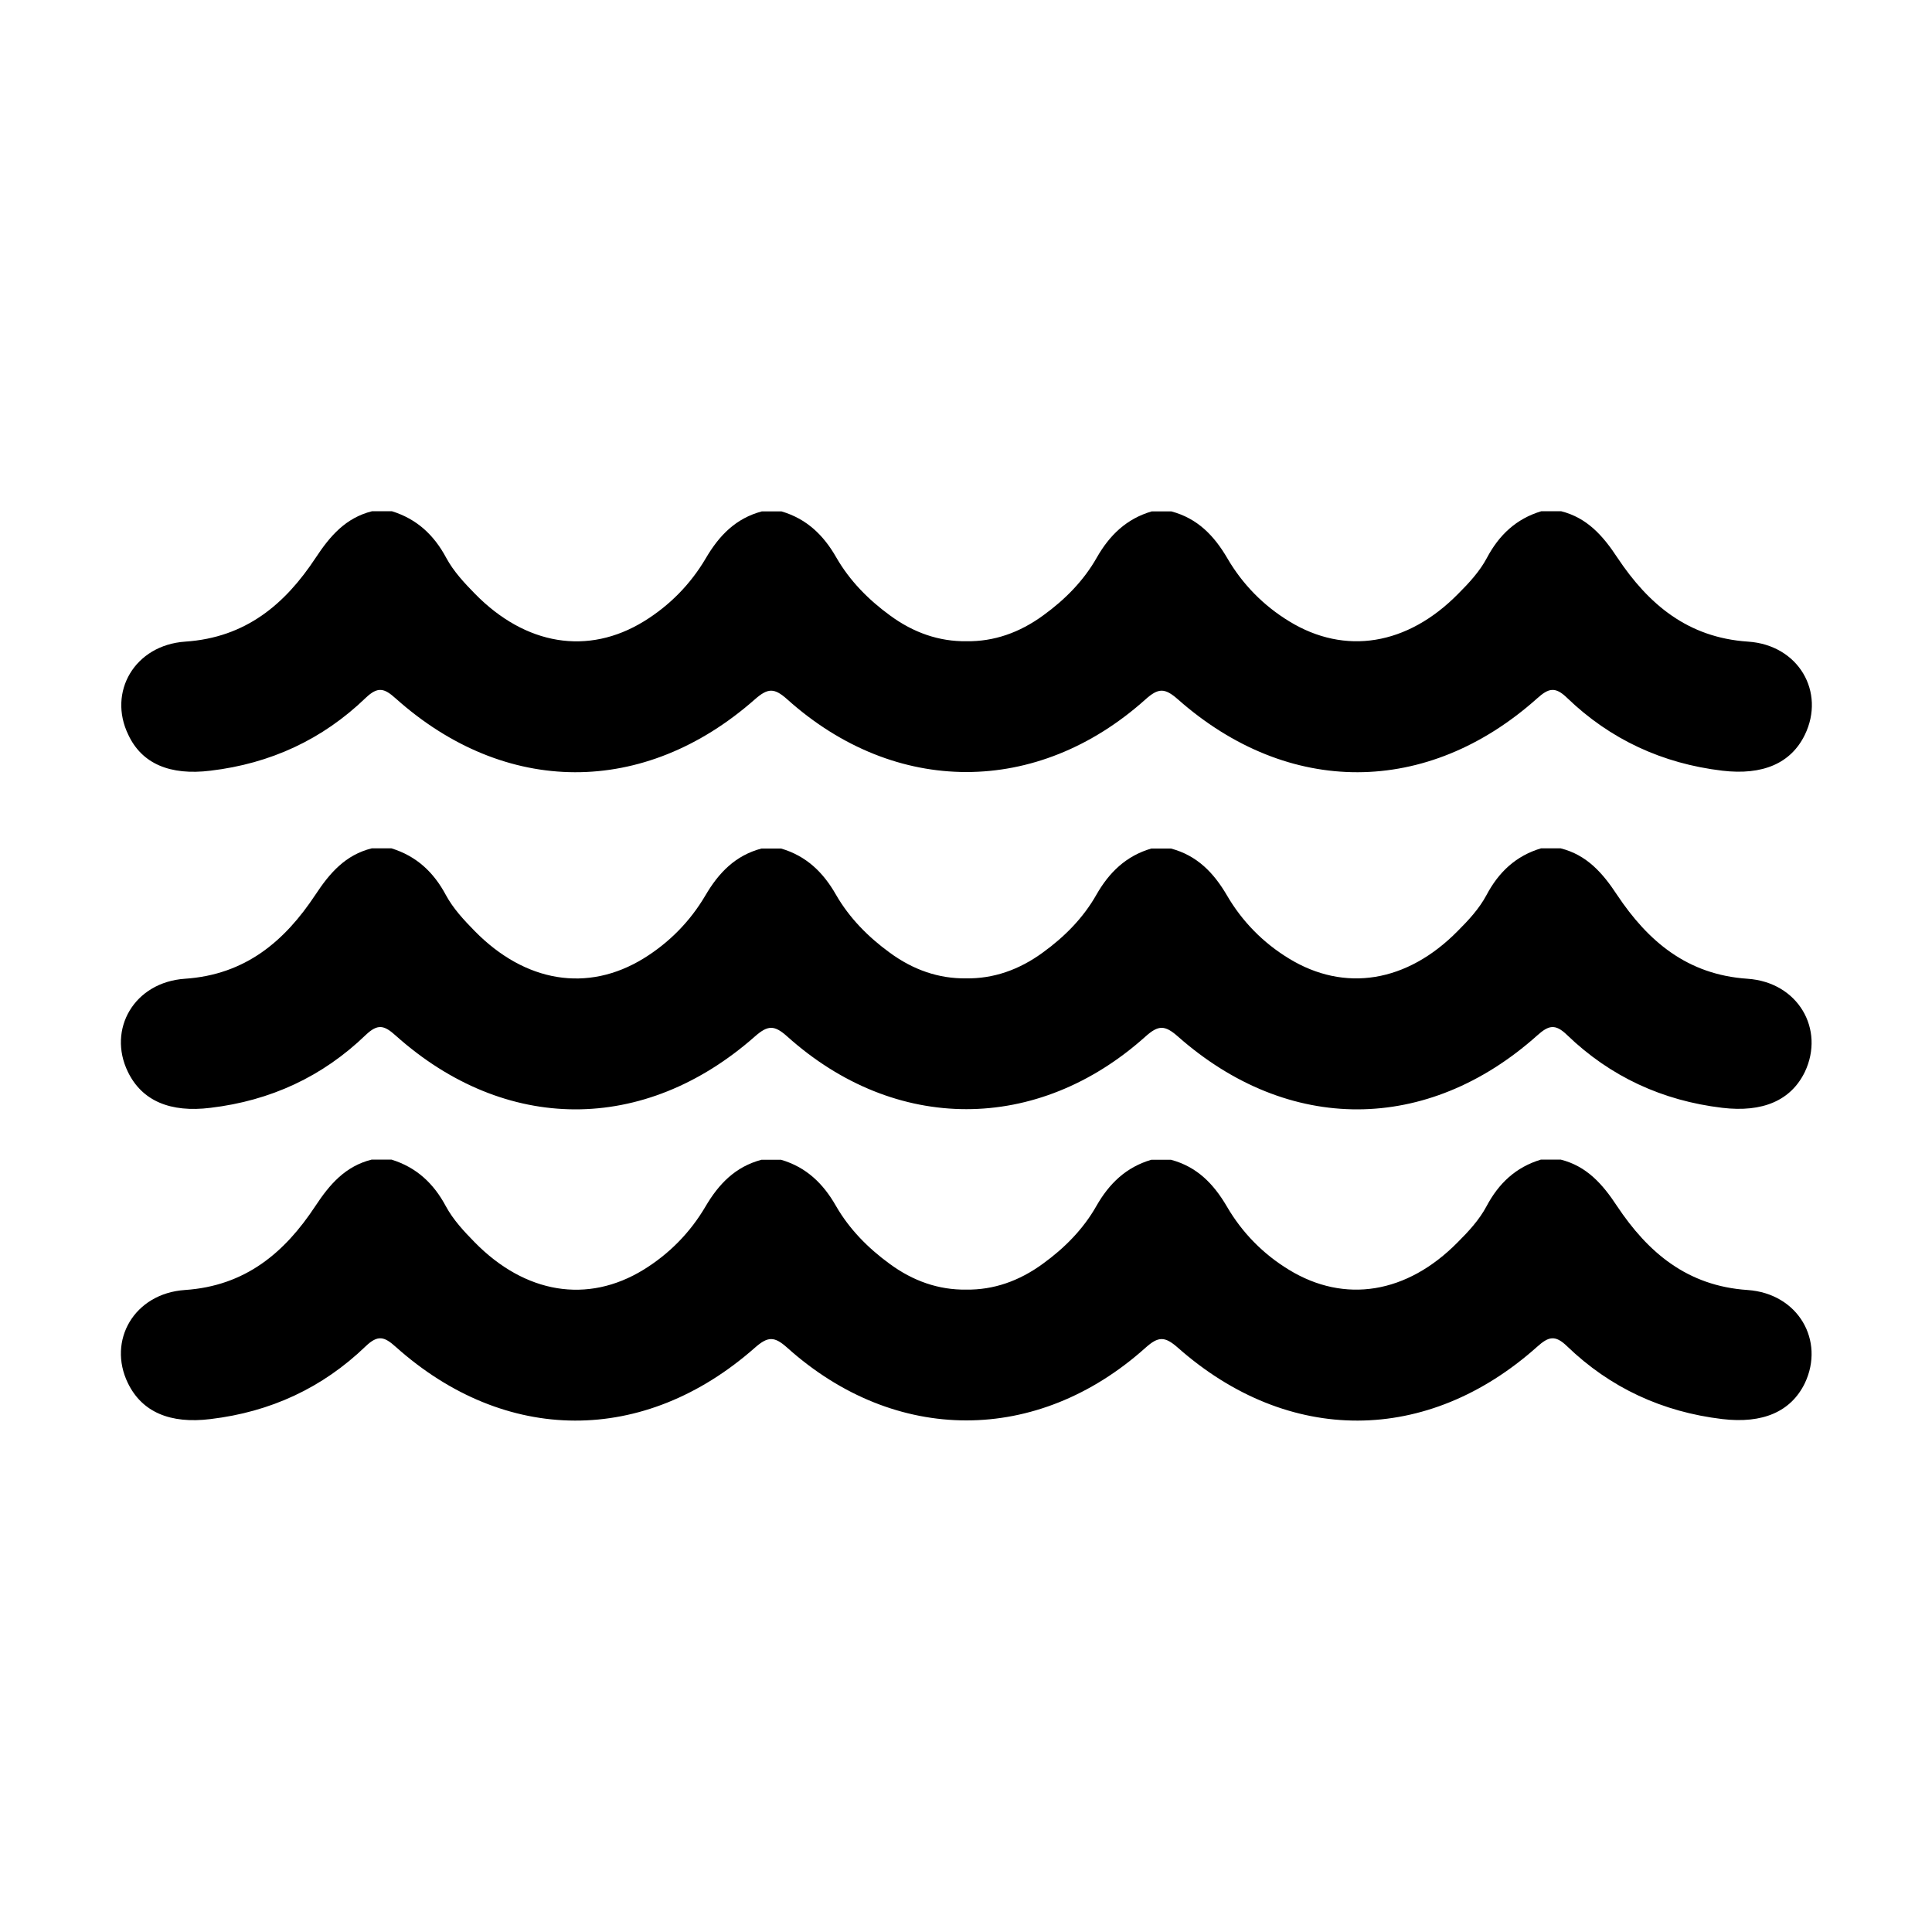 <svg xmlns="http://www.w3.org/2000/svg" viewBox="0 0 1000 1000" width="1000" height="1000">
<path d="M109 398.9c31-3.7 57.9-16.1 80.3-37.7 6.3-6 9.6-5 15.5 0.3 56.7 50.7 128.6 51 185.9 0.5 6.8-6 10.1-6 16.8 0 28 25.1 60.3 37.6 92.7 37.6 32.3 0 64.7-12.5 92.7-37.6 6.7-6 10-6 16.8 0 57.2 50.5 129.1 50.2 185.9-0.5 5.9-5.3 9.3-6.3 15.5-0.3 22.4 21.6 49.4 34 80.3 37.7 21 2.5 35.6-3.8 42.8-18.6 10.7-22.1-3.2-46.5-29.5-48.2-31.2-2.1-51.5-19.4-67.5-43.4-7.5-11.4-15.7-20.7-29.2-24.1h-10.2c-13 3.9-21.9 12.3-28.2 24.2-3.8 7.1-9.3 13-14.9 18.6-26.2 26.6-58.5 31.9-87.4 14.2-13.3-8.1-24.2-19.2-32-32.6-6.9-11.8-15.5-20.7-29-24.3h-10.2c-13 3.8-21.8 12.3-28.4 23.9-6.8 12-16.5 21.8-27.7 29.9-12.3 9-25.6 13.6-39.7 13.4-14.2 0.2-27.5-4.4-39.7-13.4-11.1-8.1-20.8-17.9-27.7-29.9-6.6-11.6-15.4-20.1-28.4-23.9h-10.2c-13.5 3.6-22.1 12.5-29 24.3-7.9 13.4-18.7 24.4-32 32.6-29 17.8-61.3 12.4-87.4-14.2-5.6-5.7-11.1-11.6-14.9-18.6-6.3-11.8-15.2-20.2-28.2-24.2h-10.2c-13.6 3.4-21.7 12.7-29.2 24.1-15.9 24.1-36.2 41.3-67.5 43.4-26.3 1.8-40.2 26.2-29.5 48.2 7 15 21.6 21.2 42.6 18.6z m795.5 107.7c-31.2-2.1-51.5-19.4-67.5-43.4-7.5-11.4-15.7-20.7-29.2-24.1h-10.2c-13 3.9-21.9 12.3-28.2 24.2-3.8 7.1-9.3 13-14.9 18.6-26.2 26.6-58.5 31.9-87.4 14.2-13.3-8.1-24.2-19.2-32-32.6-6.9-11.8-15.5-20.7-29-24.3h-10.2c-13 3.8-21.8 12.3-28.4 23.9-6.8 12-16.5 21.8-27.7 29.9-12.3 9-25.6 13.6-39.7 13.4-14.2 0.2-27.5-4.4-39.7-13.4-11.1-8.1-20.8-17.9-27.7-29.9-6.6-11.6-15.4-20.1-28.4-23.9h-10.2c-13.5 3.6-22.1 12.5-29 24.3-7.9 13.4-18.7 24.4-32 32.6-29 17.8-61.3 12.4-87.4-14.2-5.6-5.7-11.1-11.6-14.9-18.6-6.3-11.8-15.2-20.2-28.2-24.2h-10.2c-13.6 3.4-21.7 12.7-29.2 24.1-15.9 24-36.2 41.3-67.5 43.4-26.3 1.8-40.2 26.2-29.5 48.2 7.3 15 21.9 21.2 42.8 18.6 31-3.7 57.9-16.1 80.3-37.7 6.3-6 9.6-5 15.5 0.3 56.7 50.7 128.6 51 185.9 0.5 6.8-6 10.1-6 16.8 0 28 25.1 60.3 37.6 92.7 37.6 32.3 0 64.7-12.5 92.7-37.6 6.7-6 10-6 16.8 0 57.2 50.5 129.1 50.2 185.9-0.5 5.9-5.3 9.3-6.3 15.5-0.3 22.4 21.6 49.4 34 80.3 37.7 21 2.5 35.6-3.8 42.8-18.6 10.4-22-3.4-46.4-29.7-48.2z m0 161.1c-31.2-2.1-51.5-19.4-67.5-43.4-7.5-11.4-15.7-20.7-29.2-24.1h-10.2c-13 3.9-21.9 12.3-28.2 24.2-3.8 7.1-9.3 13-14.9 18.6-26.2 26.6-58.5 31.9-87.4 14.2-13.3-8.1-24.2-19.2-32-32.6-6.9-11.8-15.5-20.7-29-24.3h-10.2c-13 3.8-21.8 12.3-28.4 23.9-6.8 12-16.5 21.8-27.7 29.9-12.3 9-25.6 13.6-39.7 13.4-14.2 0.2-27.5-4.4-39.7-13.4-11.1-8.1-20.8-17.9-27.7-29.9-6.6-11.6-15.4-20.1-28.4-23.9h-10.2c-13.5 3.6-22.1 12.5-29 24.3-7.9 13.4-18.7 24.4-32 32.6-29 17.8-61.3 12.4-87.4-14.2-5.6-5.7-11.1-11.6-14.9-18.6-6.3-11.8-15.2-20.2-28.2-24.2h-10.2c-13.6 3.4-21.7 12.7-29.2 24.1-15.9 24.1-36.2 41.3-67.5 43.4-26.3 1.8-40.2 26.2-29.5 48.2 7.3 15 21.9 21.2 42.8 18.6 31-3.7 57.9-16.1 80.3-37.7 6.3-6 9.6-5 15.5 0.3 56.7 50.7 128.6 51 185.9 0.5 6.8-6 10.1-6 16.8 0 28 25.1 60.3 37.6 92.7 37.6 32.3 0 64.7-12.5 92.7-37.6 6.7-6 10-6 16.8 0 57.2 50.5 129.1 50.2 185.9-0.5 5.9-5.3 9.3-6.3 15.5-0.3 22.4 21.6 49.4 34 80.3 37.7 21 2.5 35.6-3.8 42.8-18.6 10.4-22-3.4-46.4-29.7-48.2z"/>
</svg>
